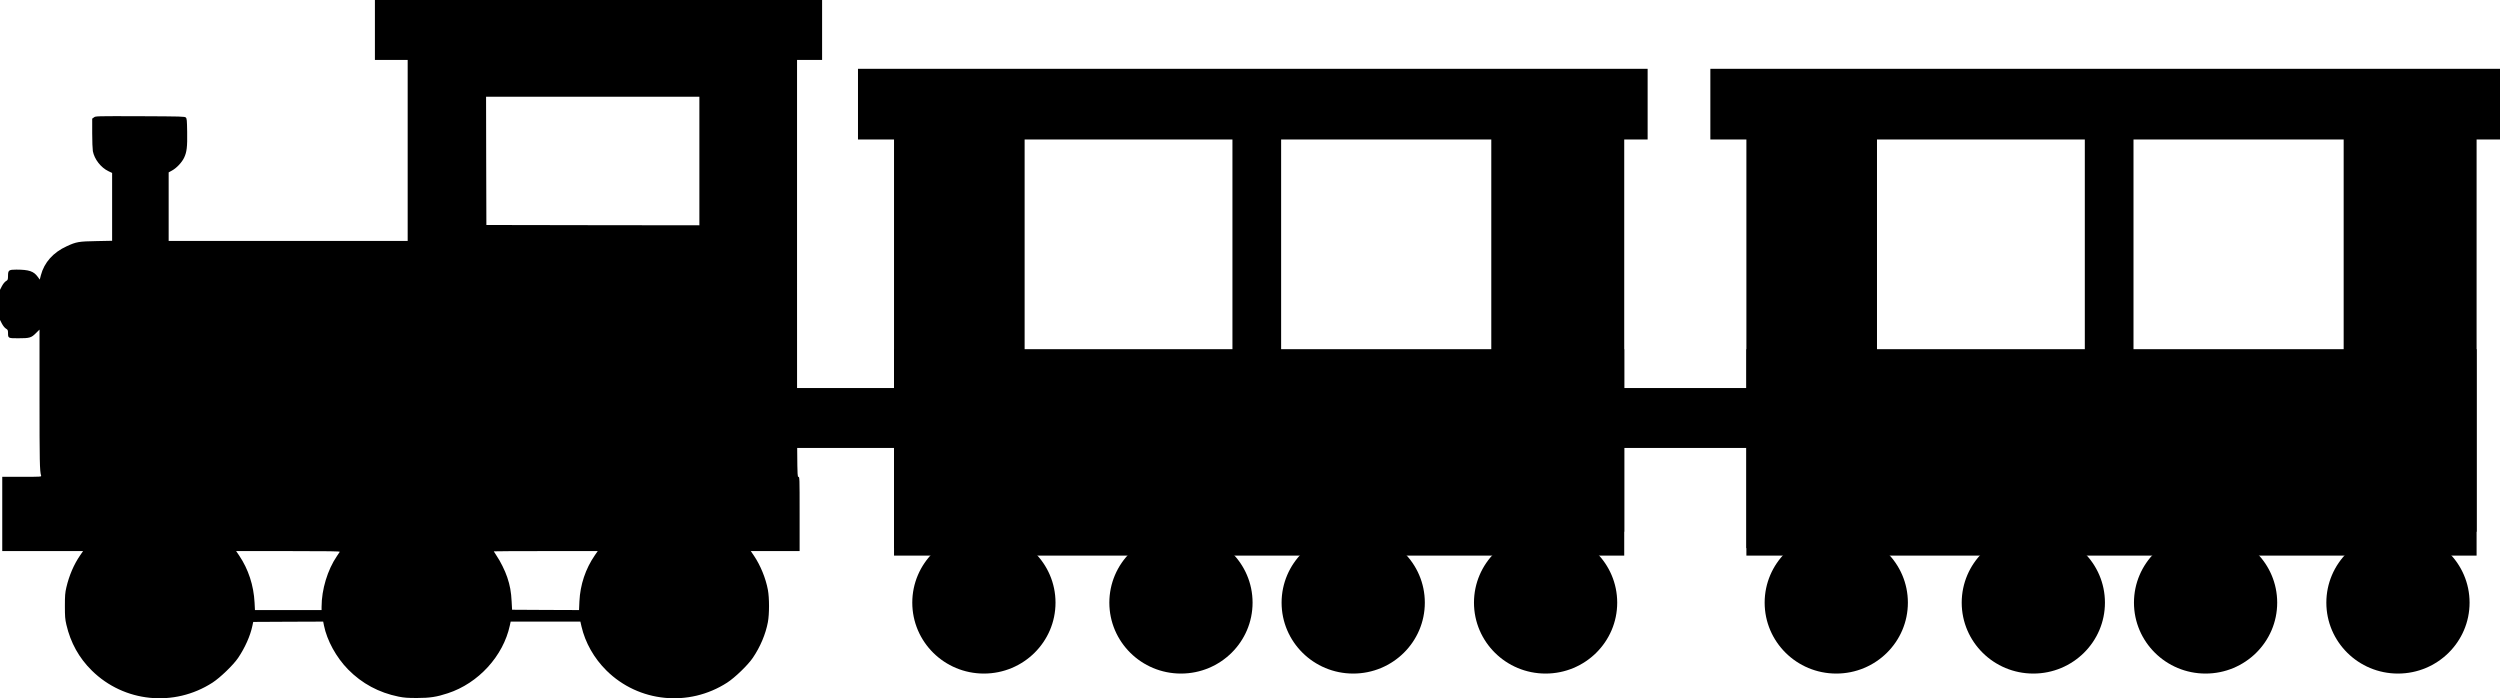 <svg width="5341" height="1492" viewBox="0 0 5341 1492" fill="none" xmlns="http://www.w3.org/2000/svg">
<path d="M800.954 64V128H835.957H870.96V321.333V514.667H615.643H360.326V441.467V368.267L367.601 364.267C377.347 358.933 388.466 347.067 393.27 337.067C399.036 325.067 400.408 313.733 399.859 281.6C399.447 256.667 399.173 253.2 396.977 251.067C394.643 248.8 388.603 248.667 299.38 248.267C204.665 248 204.254 248 200.685 250.8L196.978 253.467V284.533C196.978 301.6 197.665 318.933 198.351 322.8C201.645 340.267 215.647 358.133 231.707 365.733L239.531 369.467V441.867V514.4L206.313 515.067C168.564 515.733 163.211 516.533 142.758 526C113.657 539.2 94.44 560.8 87.302 588.133L84.968 597.333L80.576 591.333C71.928 579.467 62.045 576.133 35.003 576C18.943 576 17.158 577.2 17.158 589.067C17.021 597.6 16.884 598.133 12.629 600.667C10.021 602.267 6.589 606.533 4.118 611.2L0 619.2V651.333V683.467L4.118 691.467C6.589 696.133 10.021 700.4 12.629 702C16.609 704.4 17.021 705.333 17.158 711.067C17.158 722.667 17.296 722.667 38.847 722.667C63.28 722.667 66.712 721.733 76.595 711.867L84.419 704.133V851.067C84.419 985.733 84.831 1006.93 87.851 1016.13C88.675 1018.53 87.439 1018.67 46.808 1018.67H4.804V1098V1177.33H91.145H177.486L171.309 1186.27C157.857 1205.73 147.699 1229.6 141.797 1254.8C139.052 1266.67 138.64 1272.27 138.64 1294.67C138.64 1317.07 139.052 1322.67 141.797 1334.53C150.719 1373.07 168.839 1405.73 196.292 1432.67C265.2 1500.53 371.994 1511.2 453.942 1458.4C470.552 1447.6 498.417 1420.8 508.849 1405.33C523.4 1383.73 534.793 1358.27 539.185 1337.07L540.97 1328.67L615.78 1328.27L690.454 1328L692.101 1336.27C698.553 1368.27 718.319 1404.4 743.713 1430.27C773.363 1460.4 809.464 1479.73 851.468 1488.27C863.548 1490.67 870.548 1491.2 890.864 1491.2C918.18 1491.2 933.142 1488.93 956.752 1481.07C1022.09 1459.73 1075.21 1401.47 1089.21 1336.27L1091 1328H1165.4H1239.93L1242.27 1338.27C1250.23 1372.93 1269.17 1406.4 1295.8 1432.67C1364.57 1500.53 1471.5 1511.2 1553.45 1458.4C1570.06 1447.73 1597.93 1420.8 1608.36 1405.33C1624.28 1381.87 1635.68 1354.8 1640.48 1329.33C1643.77 1312 1643.77 1277.33 1640.48 1260C1635.95 1235.47 1624.69 1208 1610.97 1187.6L1603.97 1177.33H1656.13H1708.29V1098C1708.29 1019.6 1708.29 1018.67 1705.54 1018.67C1702.8 1018.67 1702.8 1017.73 1702.8 573.333V128H1729.57H1756.33V64V-4.52519e-05H1278.64H800.954V64ZM1494.15 344V481.333L1266.7 481.067L1039.11 480.667L1038.7 343.6L1038.43 206.667H1266.29H1494.15V344ZM725.869 1178.93C725.32 1179.87 722.574 1184 719.829 1188C699.788 1217.33 687.022 1259.47 687.022 1296.53V1303.33H615.78H544.676L543.852 1287.2C541.931 1250.53 530.675 1216.27 511.183 1187.2L504.457 1177.33H615.78C704.455 1177.33 726.83 1177.73 725.869 1178.93ZM1270.82 1186.27C1250.92 1215.2 1239.52 1249.2 1237.88 1284.67L1237.05 1303.33L1165.54 1303.07L1094.02 1302.67L1093.06 1285.07C1092.1 1264.8 1089.49 1250.4 1083.59 1233.07C1078.92 1219.07 1068.9 1198.93 1060.66 1186.93C1057.51 1182.27 1054.9 1178.27 1054.9 1177.87C1054.9 1177.6 1104.86 1177.33 1165.95 1177.33H1277L1270.82 1186.27Z" fill="black"/>
<rect x="1642" y="829" width="279" height="128" fill="black"/>
<rect x="1833" y="147" width="1687" height="151" fill="black"/>
<path d="M1910 272H2189V1171H1910V272Z" fill="black"/>
<rect x="1910" y="746" width="1560" height="441" fill="black"/>
<rect x="3186" y="173" width="284" height="963" fill="black"/>
<rect x="2633" y="223" width="104" height="606" fill="black"/>
<ellipse cx="2102" cy="1287.5" rx="153" ry="151.5" fill="black"/>
<ellipse cx="2523" cy="1287.5" rx="153" ry="151.5" fill="black"/>
<ellipse cx="2891" cy="1287.5" rx="153" ry="151.5" fill="black"/>
<ellipse cx="3302" cy="1287.5" rx="153" ry="151.5" fill="black"/>
<rect x="3463" y="829" width="279" height="128" fill="black"/>
<rect x="3654" y="147" width="1687" height="151" fill="black"/>
<path d="M3731 272H4010V1171H3731V272Z" fill="black"/>
<rect x="3731" y="746" width="1560" height="441" fill="black"/>
<rect x="5007" y="173" width="284" height="963" fill="black"/>
<rect x="4454" y="223" width="104" height="606" fill="black"/>
<ellipse cx="3923" cy="1287.5" rx="153" ry="151.5" fill="black"/>
<ellipse cx="4344" cy="1287.5" rx="153" ry="151.5" fill="black"/>
<ellipse cx="4712" cy="1287.5" rx="153" ry="151.5" fill="black"/>
<ellipse cx="5123" cy="1287.5" rx="153" ry="151.5" fill="black"/>
</svg>
